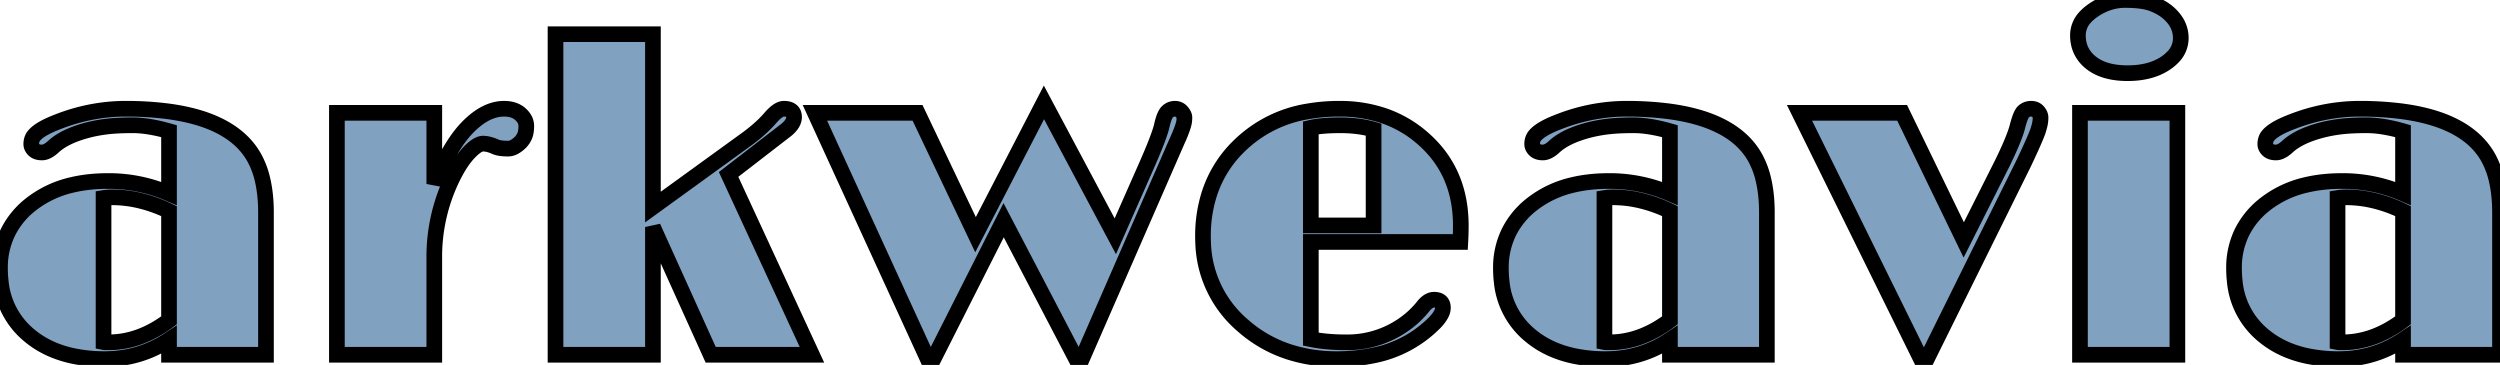<svg width="150.87" height="22.025" viewBox="0 0 150.87 22.025" xmlns="http://www.w3.org/2000/svg"><g id="svgGroup" stroke-linecap="round" fill-rule="evenodd" font-size="9pt" stroke="#00000000" stroke-width="0.25mm" fill="#81a1c1" style="stroke:#00000000;stroke-width:0.25mm;fill:#81a1c1"><path d="M 56.151 22.025 L 49.178 6.809 L 55.372 6.809 L 58.872 14.164 L 63 6.18 L 67.307 14.26 L 69.262 9.83 Q 69.877 8.422 70.068 7.756 A 3.489 3.489 0 0 0 70.117 7.567 A 4.569 4.569 0 0 1 70.187 7.294 Q 70.303 6.895 70.447 6.752 A 0.404 0.404 0 0 1 70.452 6.747 A 0.629 0.629 0 0 1 70.903 6.563 A 0.569 0.569 0 0 1 71.107 6.598 A 0.506 0.506 0 0 1 71.32 6.754 Q 71.477 6.945 71.477 7.089 A 1.811 1.811 0 0 1 71.466 7.297 A 1.591 1.591 0 0 1 71.457 7.362 Q 71.441 7.46 71.383 7.644 A 6.262 6.262 0 0 1 71.34 7.772 Q 71.267 7.987 71.122 8.318 A 16.008 16.008 0 0 1 71.026 8.531 L 65.133 22.025 L 60.567 13.289 L 56.151 22.025 Z M 33.524 21.41 L 33.524 2.064 L 39.403 2.064 L 39.403 12.496 L 45.159 8.326 Q 45.827 7.825 46.277 7.351 A 5.626 5.626 0 0 0 46.471 7.137 Q 46.821 6.728 47.095 6.61 A 0.532 0.532 0 0 1 47.305 6.563 A 1.093 1.093 0 0 1 47.534 6.584 Q 47.867 6.656 47.913 6.964 A 0.708 0.708 0 0 1 47.92 7.068 Q 47.92 7.451 47.456 7.834 L 43.969 10.527 L 49 21.41 L 42.889 21.41 L 39.403 13.699 L 39.403 21.41 L 33.524 21.41 Z M 10.2 21.41 L 10.2 20.508 Q 8.45 21.67 6.317 21.67 A 9.17 9.17 0 0 1 4.428 21.486 Q 3.213 21.231 2.279 20.619 A 5.468 5.468 0 0 1 1.778 20.248 A 4.778 4.778 0 0 1 0.044 16.972 A 6.877 6.877 0 0 1 0 16.188 A 4.851 4.851 0 0 1 0.484 14.008 A 4.922 4.922 0 0 1 1.764 12.414 A 6.279 6.279 0 0 1 4.346 11.16 Q 5.275 10.939 6.363 10.925 A 11.427 11.427 0 0 1 6.508 10.924 A 9.126 9.126 0 0 1 10.2 11.676 L 10.2 7.916 Q 9.223 7.637 8.427 7.577 A 5.616 5.616 0 0 0 8.005 7.561 A 18.393 18.393 0 0 0 7.334 7.572 Q 6.809 7.591 6.399 7.643 Q 5.743 7.725 5.155 7.889 A 7.062 7.062 0 0 0 4.37 8.155 Q 3.663 8.446 3.227 8.846 A 2.02 2.02 0 0 1 3.023 9.014 Q 2.783 9.184 2.572 9.2 A 0.57 0.57 0 0 1 2.53 9.201 Q 2.215 9.201 2.051 9.044 A 0.603 0.603 0 0 1 1.953 8.924 A 0.431 0.431 0 0 1 1.887 8.695 A 0.93 0.93 0 0 1 1.911 8.48 A 0.793 0.793 0 0 1 1.956 8.347 Q 2.007 8.228 2.13 8.105 A 1.471 1.471 0 0 1 2.215 8.025 A 2.311 2.311 0 0 1 2.516 7.809 Q 2.843 7.607 3.345 7.406 A 9.918 9.918 0 0 1 3.583 7.314 A 11.27 11.27 0 0 1 7.031 6.576 A 10.595 10.595 0 0 1 7.561 6.563 A 19.592 19.592 0 0 1 10.164 6.722 Q 13.002 7.104 14.449 8.404 A 4.348 4.348 0 0 1 15.313 9.461 A 5.042 5.042 0 0 1 15.818 10.74 Q 15.971 11.345 16.024 12.059 A 10.596 10.596 0 0 1 16.051 12.838 L 16.051 21.41 L 10.2 21.41 Z M 100.776 21.41 L 100.776 20.508 Q 99.026 21.67 96.893 21.67 A 9.17 9.17 0 0 1 95.004 21.486 Q 93.789 21.231 92.855 20.619 A 5.468 5.468 0 0 1 92.354 20.248 A 4.778 4.778 0 0 1 90.62 16.972 A 6.877 6.877 0 0 1 90.577 16.188 A 4.851 4.851 0 0 1 91.06 14.008 A 4.922 4.922 0 0 1 92.34 12.414 A 6.279 6.279 0 0 1 94.922 11.16 Q 95.851 10.939 96.939 10.925 A 11.427 11.427 0 0 1 97.084 10.924 A 9.126 9.126 0 0 1 100.776 11.676 L 100.776 7.916 Q 99.799 7.637 99.003 7.577 A 5.616 5.616 0 0 0 98.582 7.561 A 18.393 18.393 0 0 0 97.91 7.572 Q 97.385 7.591 96.975 7.643 Q 96.319 7.725 95.731 7.889 A 7.062 7.062 0 0 0 94.946 8.155 Q 94.239 8.446 93.803 8.846 A 2.02 2.02 0 0 1 93.599 9.014 Q 93.359 9.184 93.149 9.2 A 0.57 0.57 0 0 1 93.106 9.201 Q 92.791 9.201 92.627 9.044 A 0.603 0.603 0 0 1 92.529 8.924 A 0.431 0.431 0 0 1 92.463 8.695 A 0.93 0.93 0 0 1 92.487 8.48 A 0.793 0.793 0 0 1 92.532 8.347 Q 92.583 8.228 92.706 8.105 A 1.471 1.471 0 0 1 92.791 8.025 A 2.311 2.311 0 0 1 93.092 7.809 Q 93.419 7.607 93.921 7.406 A 9.918 9.918 0 0 1 94.159 7.314 A 11.27 11.27 0 0 1 97.607 6.576 A 10.595 10.595 0 0 1 98.137 6.563 A 19.592 19.592 0 0 1 100.74 6.722 Q 103.578 7.104 105.026 8.404 A 4.348 4.348 0 0 1 105.889 9.461 A 5.042 5.042 0 0 1 106.394 10.74 Q 106.547 11.345 106.6 12.059 A 10.596 10.596 0 0 1 106.627 12.838 L 106.627 21.41 L 100.776 21.41 Z M 145.018 21.41 L 145.018 20.508 Q 143.268 21.67 141.135 21.67 A 9.17 9.17 0 0 1 139.246 21.486 Q 138.031 21.231 137.097 20.619 A 5.468 5.468 0 0 1 136.596 20.248 A 4.778 4.778 0 0 1 134.862 16.972 A 6.877 6.877 0 0 1 134.819 16.188 A 4.851 4.851 0 0 1 135.302 14.008 A 4.922 4.922 0 0 1 136.583 12.414 A 6.279 6.279 0 0 1 139.164 11.16 Q 140.094 10.939 141.181 10.925 A 11.427 11.427 0 0 1 141.327 10.924 A 9.126 9.126 0 0 1 145.018 11.676 L 145.018 7.916 Q 144.041 7.637 143.246 7.577 A 5.616 5.616 0 0 0 142.824 7.561 A 18.393 18.393 0 0 0 142.152 7.572 Q 141.627 7.591 141.217 7.643 Q 140.561 7.725 139.973 7.889 A 7.062 7.062 0 0 0 139.188 8.155 Q 138.481 8.446 138.045 8.846 A 2.02 2.02 0 0 1 137.841 9.014 Q 137.601 9.184 137.391 9.2 A 0.57 0.57 0 0 1 137.348 9.201 Q 137.034 9.201 136.87 9.044 A 0.603 0.603 0 0 1 136.771 8.924 A 0.431 0.431 0 0 1 136.706 8.695 A 0.93 0.93 0 0 1 136.73 8.48 A 0.793 0.793 0 0 1 136.774 8.347 Q 136.826 8.228 136.948 8.105 A 1.471 1.471 0 0 1 137.034 8.025 A 2.311 2.311 0 0 1 137.334 7.809 Q 137.661 7.607 138.163 7.406 A 9.918 9.918 0 0 1 138.401 7.314 A 11.27 11.27 0 0 1 141.849 6.576 A 10.595 10.595 0 0 1 142.379 6.563 A 19.592 19.592 0 0 1 144.983 6.722 Q 147.82 7.104 149.268 8.404 A 4.348 4.348 0 0 1 150.131 9.461 A 5.042 5.042 0 0 1 150.636 10.74 Q 150.789 11.345 150.842 12.059 A 10.596 10.596 0 0 1 150.87 12.838 L 150.87 21.41 L 145.018 21.41 Z M 88.129 14.602 L 79.106 14.602 L 79.106 20.467 A 8.943 8.943 0 0 0 80.094 20.61 A 12.131 12.131 0 0 0 81.198 20.658 A 5.918 5.918 0 0 0 85.395 19.031 Q 85.683 18.743 85.836 18.554 A 2.195 2.195 0 0 0 85.901 18.471 A 1.519 1.519 0 0 1 86.076 18.288 Q 86.306 18.088 86.543 18.088 A 0.838 0.838 0 0 1 86.748 18.111 Q 87.077 18.194 87.077 18.58 A 0.734 0.734 0 0 1 87.021 18.848 Q 86.913 19.122 86.598 19.455 A 7.142 7.142 0 0 1 82.872 21.454 A 10.555 10.555 0 0 1 80.678 21.67 A 9.255 9.255 0 0 1 77.747 21.222 A 7.886 7.886 0 0 1 74.991 19.633 A 6.807 6.807 0 0 1 72.608 14.677 A 8.501 8.501 0 0 1 72.598 14.273 A 8.287 8.287 0 0 1 73.012 11.603 A 7.006 7.006 0 0 1 74.758 8.832 A 7.652 7.652 0 0 1 78.923 6.723 A 10.871 10.871 0 0 1 80.829 6.563 A 8.243 8.243 0 0 1 83.441 6.961 A 7.014 7.014 0 0 1 85.928 8.408 Q 88.157 10.391 88.157 13.617 A 17.805 17.805 0 0 1 88.144 14.282 A 21.056 21.056 0 0 1 88.129 14.602 Z M 116.102 22.025 L 108.596 6.809 L 114.79 6.809 L 118.508 14.479 L 120.846 9.83 A 29.268 29.268 0 0 0 121.175 9.133 Q 121.472 8.478 121.632 8.018 A 5.007 5.007 0 0 0 121.755 7.615 A 6.298 6.298 0 0 1 121.836 7.325 Q 121.961 6.918 122.086 6.767 A 0.37 0.37 0 0 1 122.125 6.727 A 0.646 0.646 0 0 1 122.534 6.564 A 0.836 0.836 0 0 1 122.576 6.563 A 0.642 0.642 0 0 1 122.756 6.586 A 0.48 0.48 0 0 1 122.993 6.74 Q 123.143 6.918 123.143 7.096 A 1.878 1.878 0 0 1 123.109 7.451 A 2.435 2.435 0 0 1 123.082 7.574 Q 123.045 7.723 122.979 7.93 Q 122.81 8.391 122.335 9.409 A 71.4 71.4 0 0 1 122.118 9.871 L 116.102 22.025 Z M 20.331 21.41 L 20.331 6.809 L 26.209 6.809 L 26.209 11.102 A 17.301 17.301 0 0 1 26.813 9.761 Q 27.492 8.42 28.24 7.663 Q 28.966 6.927 29.696 6.683 A 2.273 2.273 0 0 1 30.42 6.563 Q 31.036 6.563 31.398 6.884 A 1.265 1.265 0 0 1 31.604 7.114 A 0.848 0.848 0 0 1 31.76 7.602 Q 31.76 7.869 31.71 8.062 A 0.958 0.958 0 0 1 31.651 8.23 A 1.283 1.283 0 0 1 31.418 8.574 A 1.209 1.209 0 0 1 31.364 8.627 Q 31.134 8.839 30.921 8.92 A 0.719 0.719 0 0 1 30.666 8.969 Q 30.235 8.969 29.993 8.893 A 0.835 0.835 0 0 1 29.901 8.859 Q 29.583 8.716 29.319 8.68 A 1.263 1.263 0 0 0 29.149 8.668 Q 28.889 8.668 28.518 8.998 A 3.605 3.605 0 0 0 28.315 9.194 A 4.298 4.298 0 0 0 27.913 9.686 Q 27.73 9.943 27.554 10.255 A 8.902 8.902 0 0 0 27.344 10.65 A 10.851 10.851 0 0 0 26.209 15.572 L 26.209 21.41 L 20.331 21.41 Z M 125.522 21.41 L 125.522 6.809 L 131.401 6.809 L 131.401 21.41 L 125.522 21.41 Z M 10.2 19.332 L 10.2 12.742 A 8.491 8.491 0 0 0 8.266 12.068 A 7.181 7.181 0 0 0 6.768 11.908 A 3.271 3.271 0 0 0 6.375 11.931 A 2.858 2.858 0 0 0 6.249 11.949 L 6.249 20.645 A 0.69 0.69 0 0 0 6.33 20.656 A 0.883 0.883 0 0 0 6.399 20.658 L 6.563 20.658 Q 8.436 20.658 10.2 19.332 Z M 100.776 19.332 L 100.776 12.742 A 8.491 8.491 0 0 0 98.842 12.068 A 7.181 7.181 0 0 0 97.344 11.908 A 3.271 3.271 0 0 0 96.951 11.931 A 2.858 2.858 0 0 0 96.825 11.949 L 96.825 20.645 A 0.69 0.69 0 0 0 96.906 20.656 A 0.883 0.883 0 0 0 96.975 20.658 L 97.139 20.658 Q 99.012 20.658 100.776 19.332 Z M 145.018 19.332 L 145.018 12.742 A 8.491 8.491 0 0 0 143.084 12.068 A 7.181 7.181 0 0 0 141.586 11.908 A 3.271 3.271 0 0 0 141.194 11.931 A 2.858 2.858 0 0 0 141.067 11.949 L 141.067 20.645 A 0.69 0.69 0 0 0 141.148 20.656 A 0.883 0.883 0 0 0 141.217 20.658 L 141.381 20.658 Q 143.254 20.658 145.018 19.332 Z M 82.893 13.604 L 82.893 7.82 A 6.29 6.29 0 0 0 81.852 7.614 A 8.417 8.417 0 0 0 80.883 7.561 Q 79.813 7.561 79.167 7.698 A 3.776 3.776 0 0 0 79.106 7.711 L 79.106 13.604 L 82.893 13.604 Z M 127.535 4.348 A 5.095 5.095 0 0 0 128.393 4.416 A 6.202 6.202 0 0 0 128.593 4.413 Q 129.866 4.372 130.704 3.801 A 2.607 2.607 0 0 0 131.14 3.433 A 1.615 1.615 0 0 0 131.606 2.297 A 1.829 1.829 0 0 0 131.28 1.247 A 2.54 2.54 0 0 0 130.813 0.738 A 2.833 2.833 0 0 0 130.404 0.458 A 3.604 3.604 0 0 0 129.849 0.205 Q 129.455 0.063 128.832 0.019 A 8.497 8.497 0 0 0 128.243 0 A 3.177 3.177 0 0 0 127.293 0.144 A 3.644 3.644 0 0 0 126.274 0.656 A 2.579 2.579 0 0 0 125.832 1.043 A 1.593 1.593 0 0 0 125.399 2.133 Q 125.399 2.622 125.579 3.02 A 2.057 2.057 0 0 0 126.192 3.787 A 2.494 2.494 0 0 0 126.691 4.093 Q 127.067 4.268 127.535 4.348 Z" vector-effect="non-scaling-stroke"/></g></svg>
